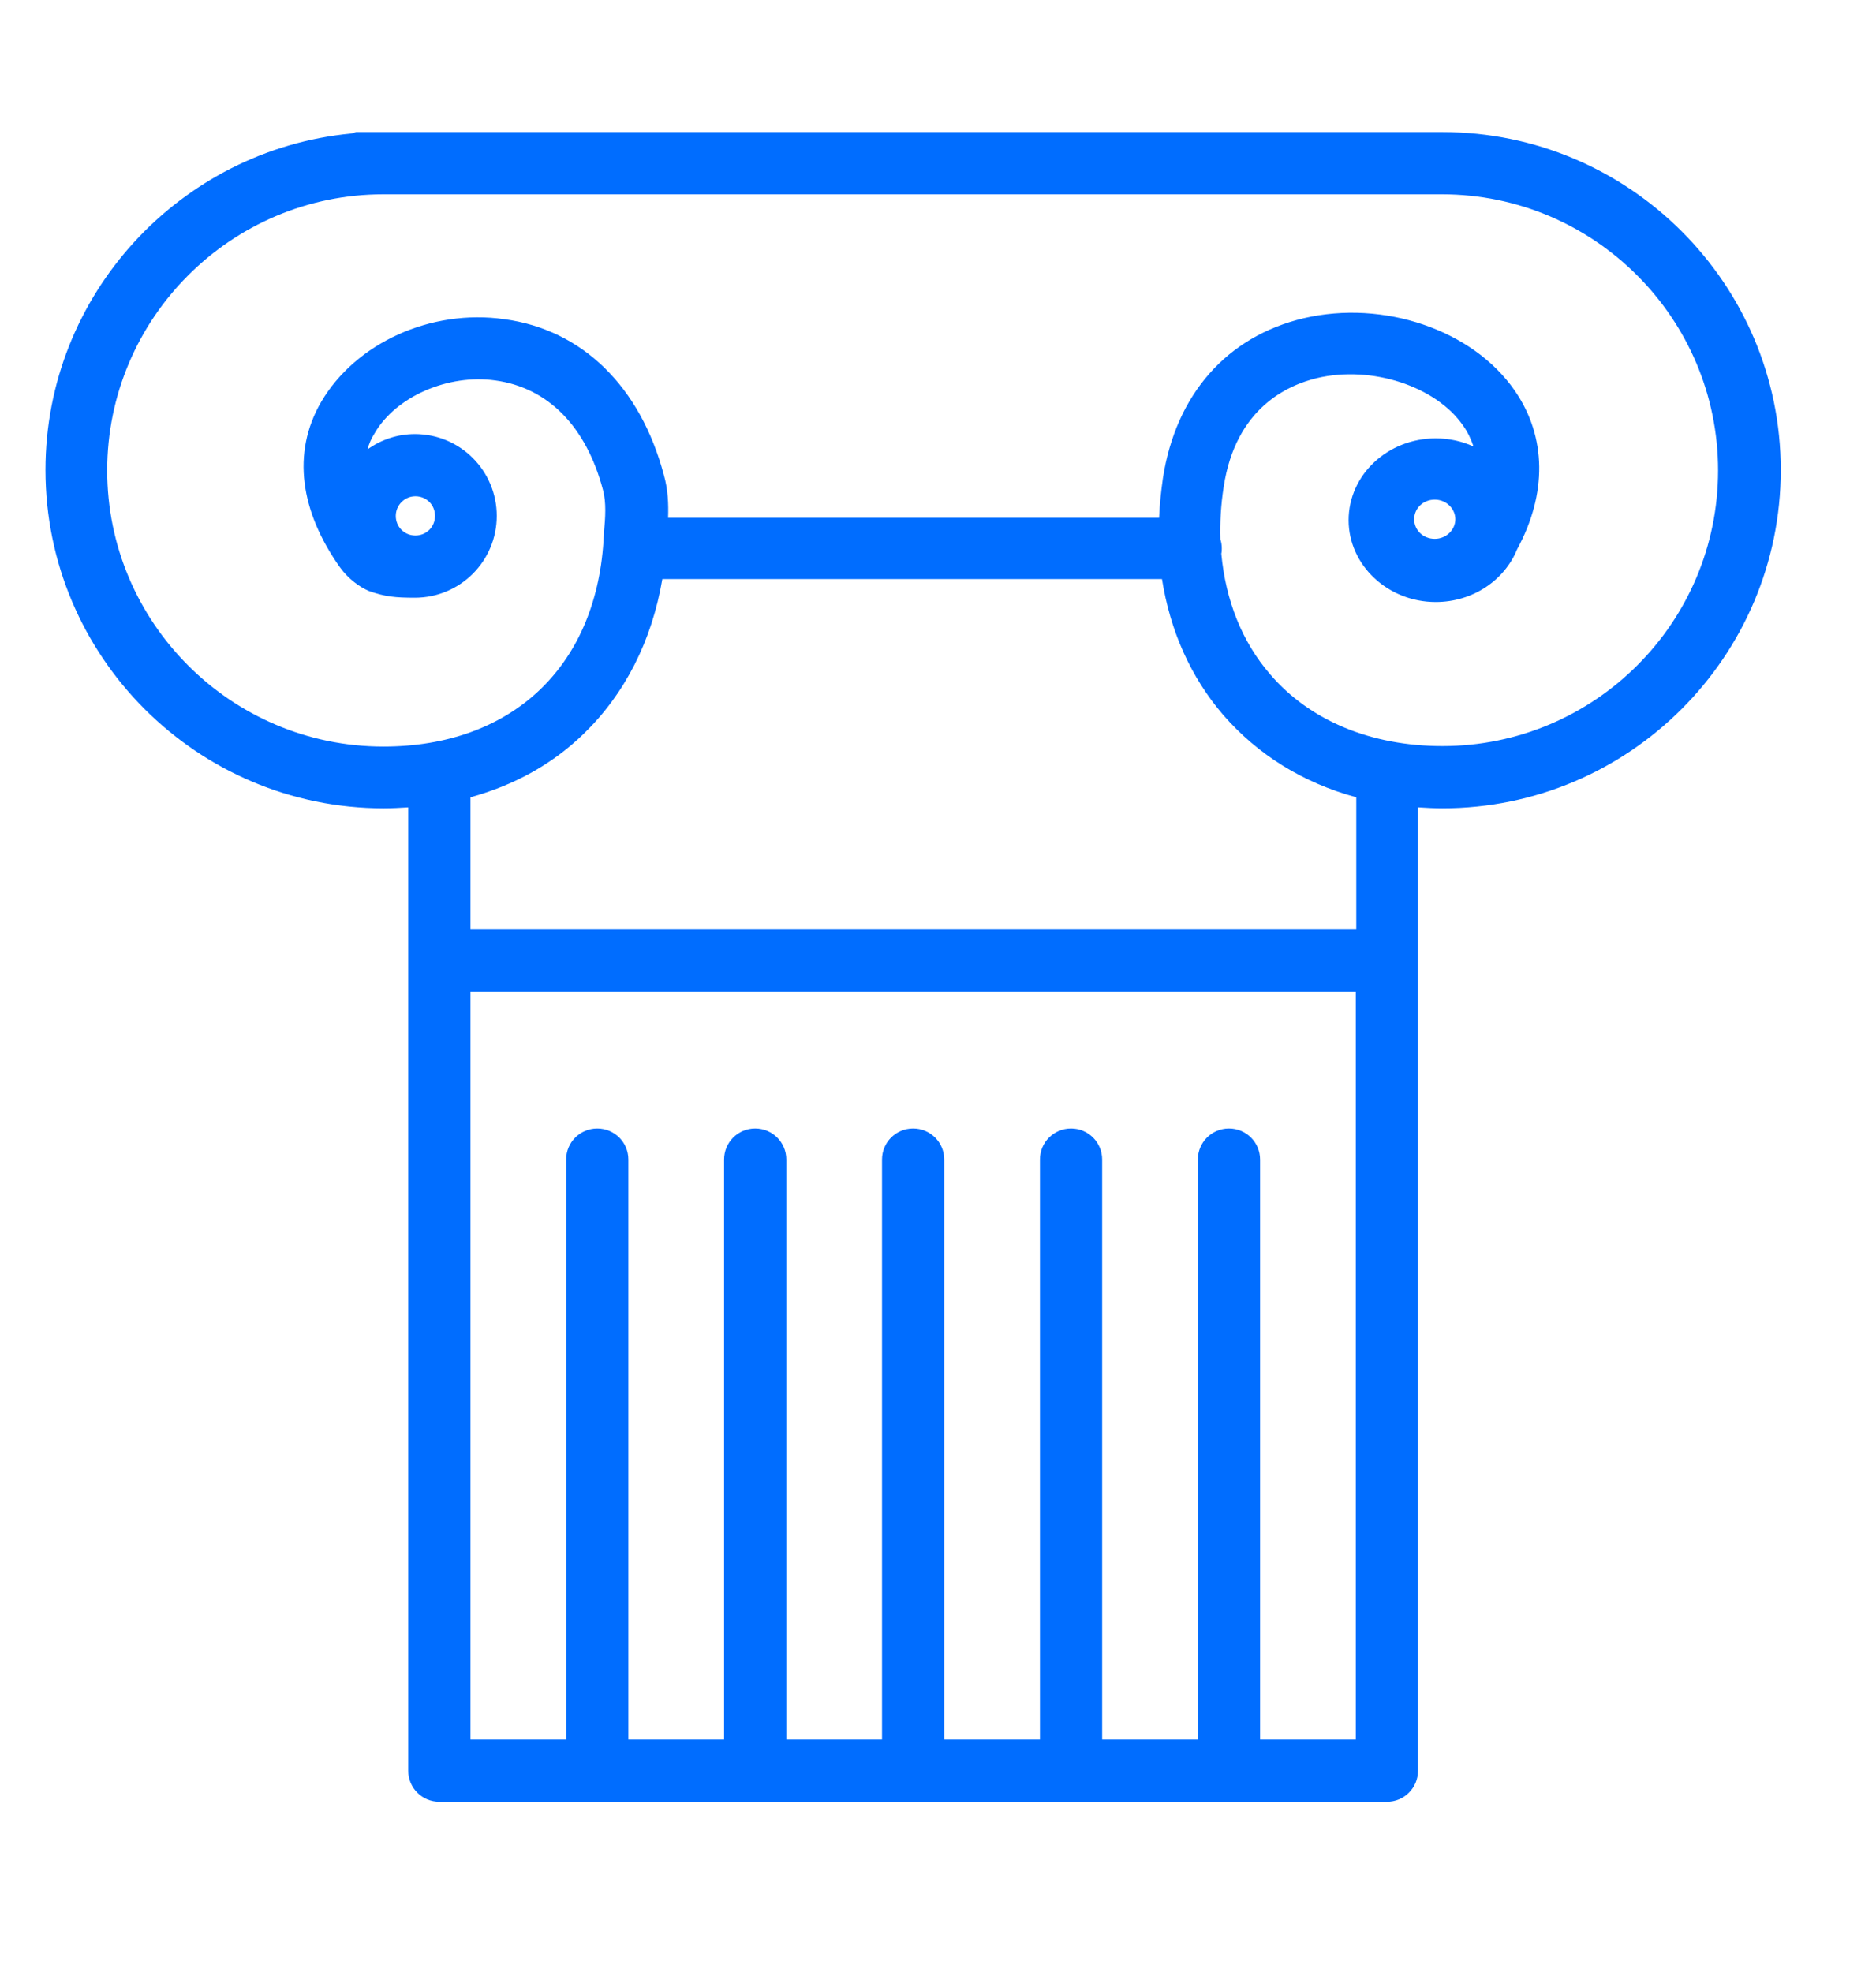 <?xml version="1.0" encoding="utf-8"?>
<!-- Generator: Adobe Illustrator 19.2.0, SVG Export Plug-In . SVG Version: 6.00 Build 0)  -->
<svg version="1.1" id="Layer_1" xmlns="http://www.w3.org/2000/svg" xmlns:xlink="http://www.w3.org/1999/xlink" x="0px" y="0px"
	 viewBox="0 0 392 412" style="enable-background:new 0 0 392 412;" xml:space="preserve">
<style type="text/css">
	.st0{fill:#006DFF;}
</style>
<path class="st0" d="M301.4,27.6H74.4c-0.3,0.1-0.6,0.2-1,0.3C37.6,31.3,9.5,61.6,9.5,98.2c0,39,31.7,70.7,70.7,70.7
	c1.7,0,3.4-0.1,5.1-0.2v32V370c0,3.6,2.9,6.5,6.5,6.5h198c3.6,0,6.5-2.9,6.5-6.5V200.7v-32c1.7,0.1,3.4,0.2,5.1,0.2
	c39,0,70.7-31.7,70.7-70.7C372.1,59.3,340.4,27.6,301.4,27.6z M283.3,363.5h-20V242.3c0-3.6-2.9-6.5-6.5-6.5s-6.5,2.9-6.5,6.5v121.2
	h-20V242.3c0-3.6-2.9-6.5-6.5-6.5s-6.5,2.9-6.5,6.5v121.2h-20V242.3c0-3.6-2.9-6.5-6.5-6.5s-6.5,2.9-6.5,6.5v121.2h-20V242.3
	c0-3.6-2.9-6.5-6.5-6.5s-6.5,2.9-6.5,6.5v121.2h-20V242.3c0-3.6-2.9-6.5-6.5-6.5s-6.5,2.9-6.5,6.5v121.2h-20V207.2h185V363.5z
	 M283.3,194.2h-185v-27.6c9.1-2.5,17.1-6.9,23.6-13.2c8.7-8.4,14.3-19.5,16.5-32.4h104.4c1.7,10.8,6,20.5,12.8,28.4
	c7.2,8.3,16.7,14.2,27.8,17.2V194.2z M301.4,155.9c-14.9,0-27.7-5.3-36-15c-5.9-6.8-9.3-15.5-10.2-25.2c0.1-0.4,0.1-0.8,0.1-1.1
	c0-0.7-0.1-1.3-0.3-1.9c-0.1-3.5,0.1-7.2,0.7-11c2.5-16.4,13.3-21.2,19.5-22.7c11.4-2.7,24.8,1.7,30.5,9.9c1,1.4,1.7,2.9,2.2,4.4
	c-2.4-1.1-5.1-1.7-7.9-1.7c-10,0-18.2,7.6-18.2,17.1c0,9.4,8.2,17.1,18.2,17.1c7.8,0,14.4-4.6,17-11c6.3-11.6,6.2-23.5-0.5-33.2
	c-8.8-12.7-27.4-19-44.1-15.1c-16,3.8-26.7,15.9-29.4,33.4c-0.4,2.8-0.7,5.6-0.8,8.3H139.6c0.1-2.8,0-5.9-0.9-9
	c-4.9-18.4-17-30.3-33.3-32.5C90,64.5,74.3,71.7,67.1,84c-6.2,10.7-4.3,22.9,3.9,34.5c1.8,2.5,4.2,4.2,6.1,5
	c3.4,1.2,5.5,1.4,9.6,1.4c9.4,0,17.1-7.6,17.1-17.1c0-9.4-7.6-17.1-17.1-17.1c-3.7,0-7.1,1.2-9.9,3.2c0.3-1.2,0.8-2.3,1.5-3.4
	c4.4-7.6,15.3-12.4,25.2-11c11,1.5,19,9.6,22.5,22.9c0.7,2.6,0.5,5.7,0.2,8.9c0,0.6-0.1,1.2-0.1,1.8c0,0,0,0,0,0
	c-1.7,26.5-19.4,42.9-46,42.9c-31.8,0-57.7-25.9-57.7-57.7s25.9-57.7,57.7-57.7h221.2c31.8,0,57.7,25.9,57.7,57.7
	S333.2,155.9,301.4,155.9z M304.1,108.5c0,2.2-1.9,4.1-4.3,4.1s-4.3-1.8-4.3-4.1s1.9-4.1,4.3-4.1S304.1,106.3,304.1,108.5z
	 M82.7,107.8c0-2.2,1.8-4.1,4.1-4.1s4.1,1.8,4.1,4.1s-1.8,4.1-4.1,4.1S82.7,110.1,82.7,107.8z"/>
</svg>
